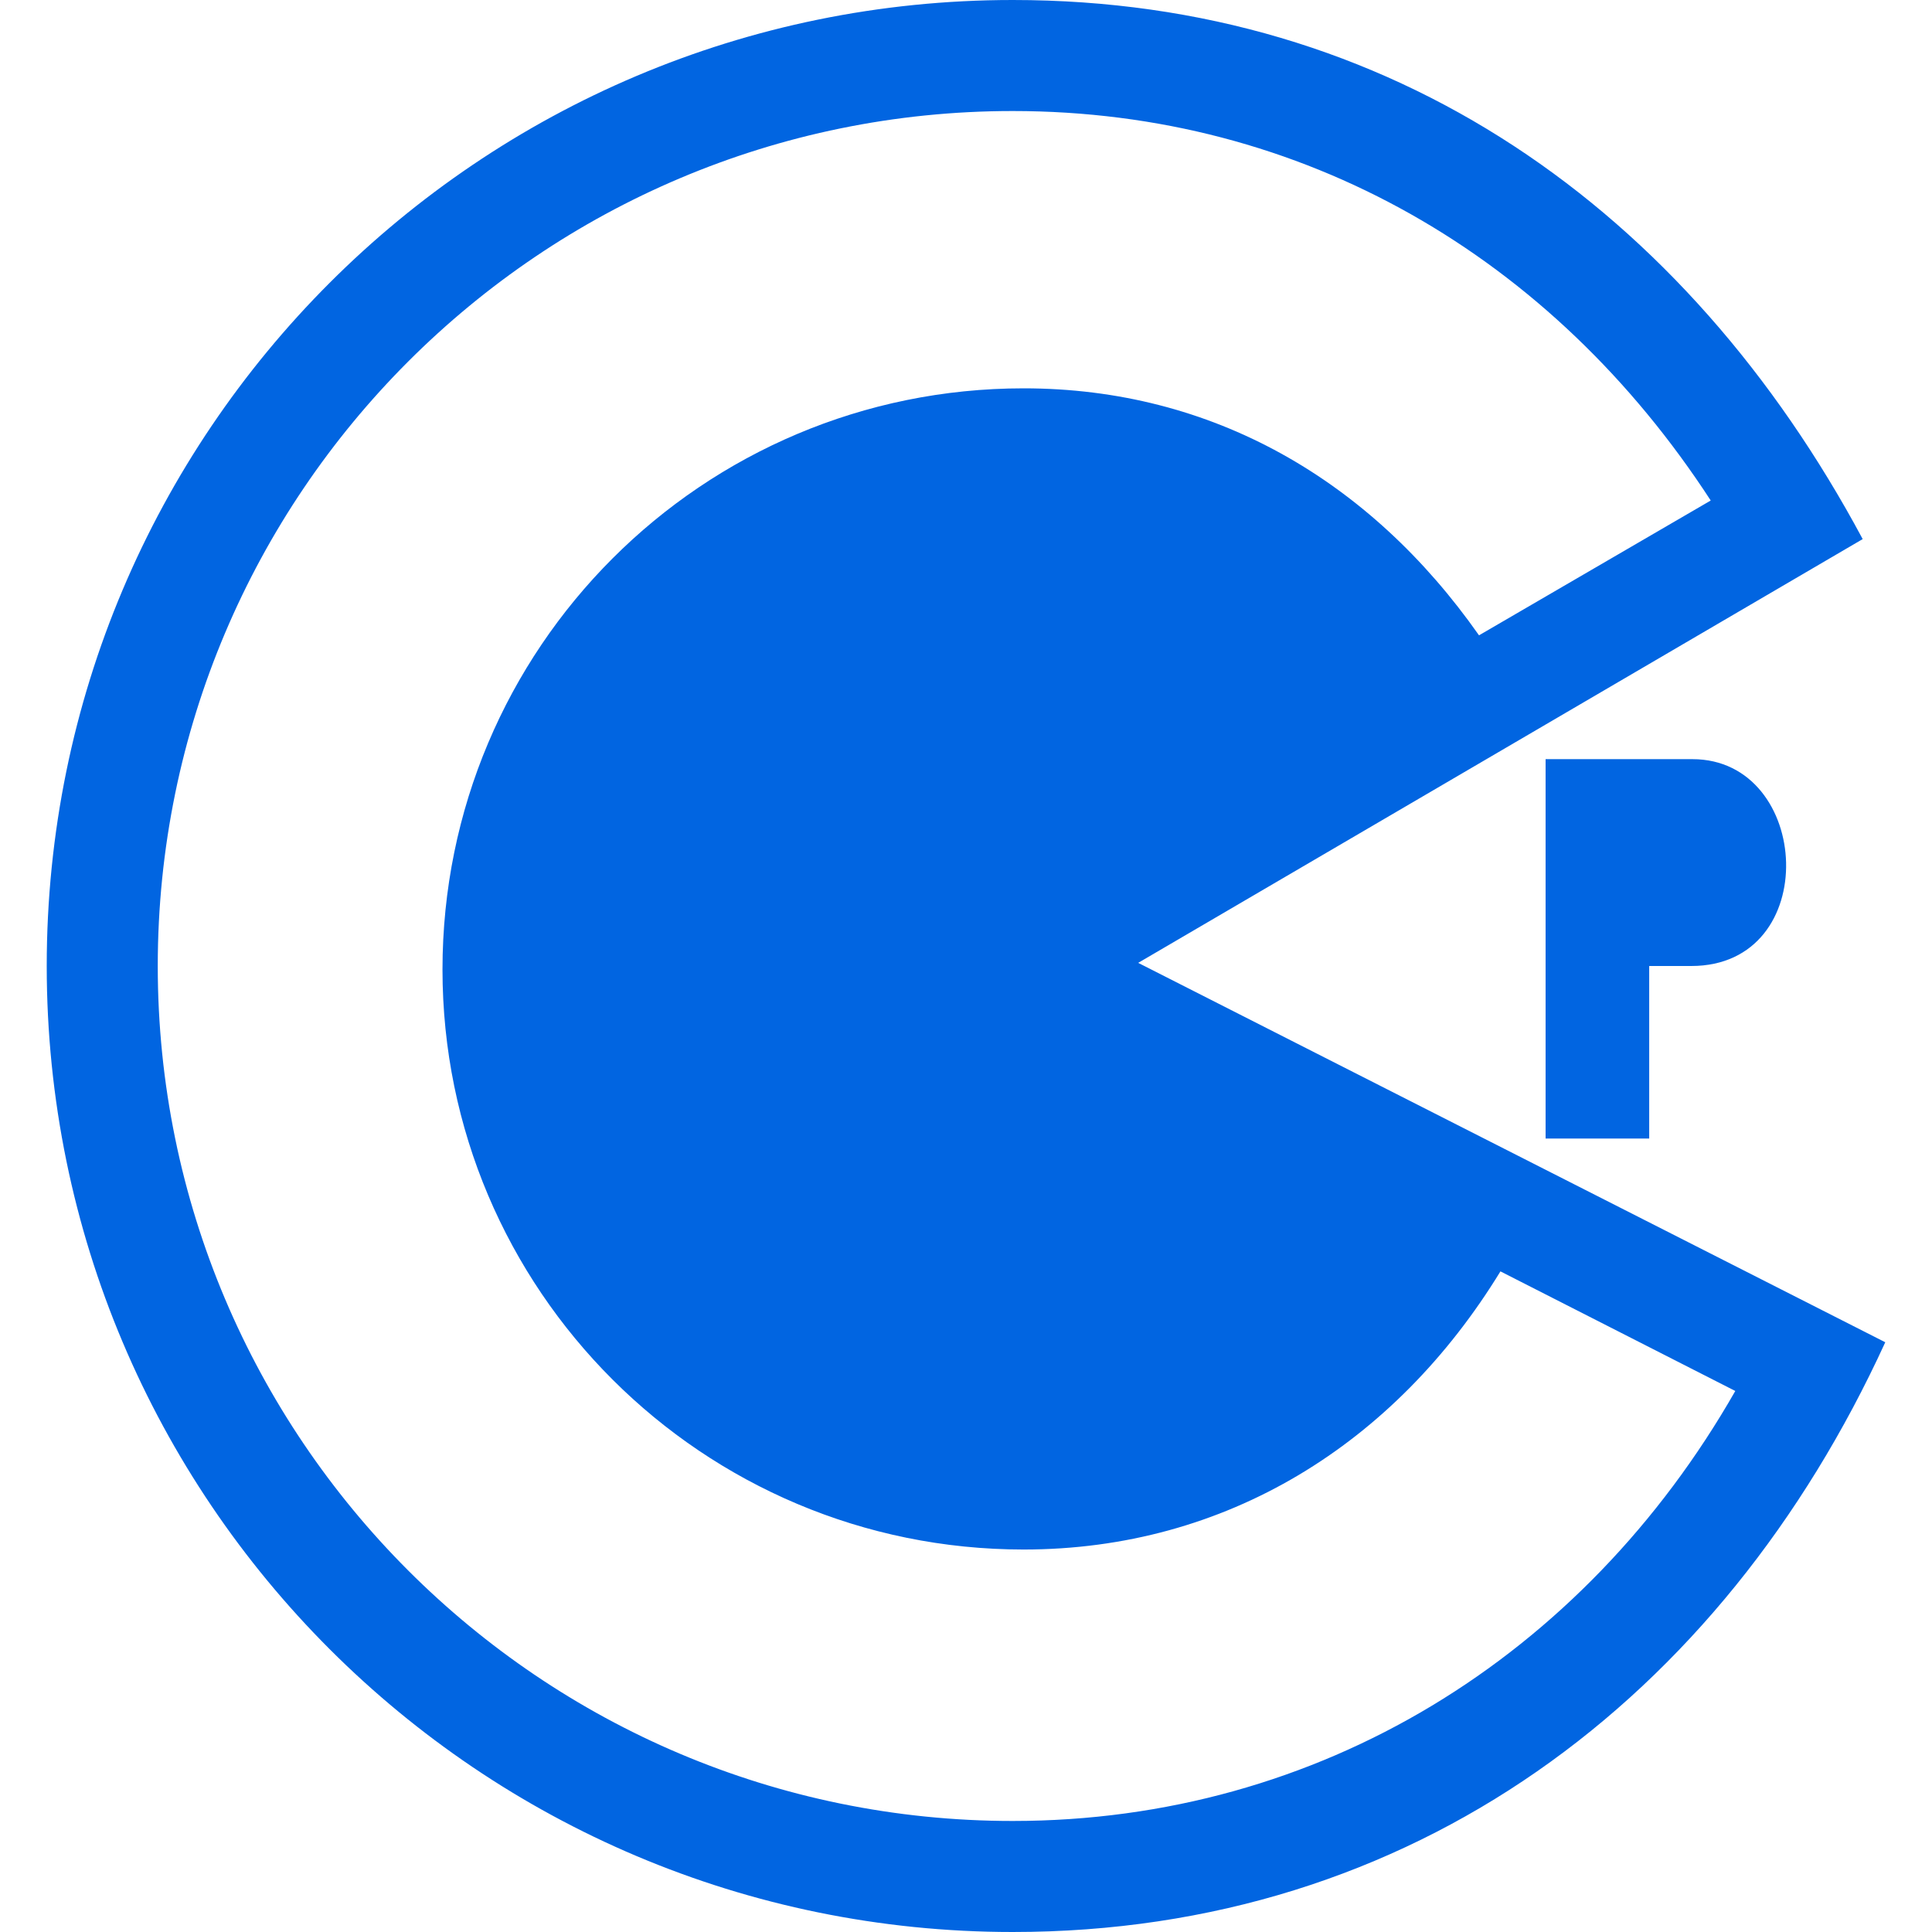 <svg width="32" height="32" viewBox="0 0 32 32" fill="none" xmlns="http://www.w3.org/2000/svg">
 <path  d= "M28.032 12.574C30.013 12.574 30.194 16 28.013 16H27.316V18.858H25.6V12.574H28.032V12.574ZM31.226 22.232C28.51 28.161 23.381 32 16.774 32C7.935 32 0.774 24.839 0.774 16C0.774 7.161 7.935 0 16.774 0C23.058 0 27.923 3.465 30.852 8.929L18.852 15.948L31.226 22.232ZM28.742 23.039L24.852 21.058C23.103 23.916 20.31 25.665 16.955 25.665C11.632 25.665 7.329 21.361 7.329 16.058C7.329 10.736 11.632 6.432 16.955 6.432C20.077 6.432 22.69 7.948 24.497 10.523L28.335 8.29C25.71 4.252 21.581 1.839 16.774 1.839C8.955 1.839 2.613 8.181 2.613 16C2.613 23.819 8.955 30.161 16.774 30.161C21.845 30.161 26.226 27.445 28.742 23.039Z" fill="#0165E1" /></svg>